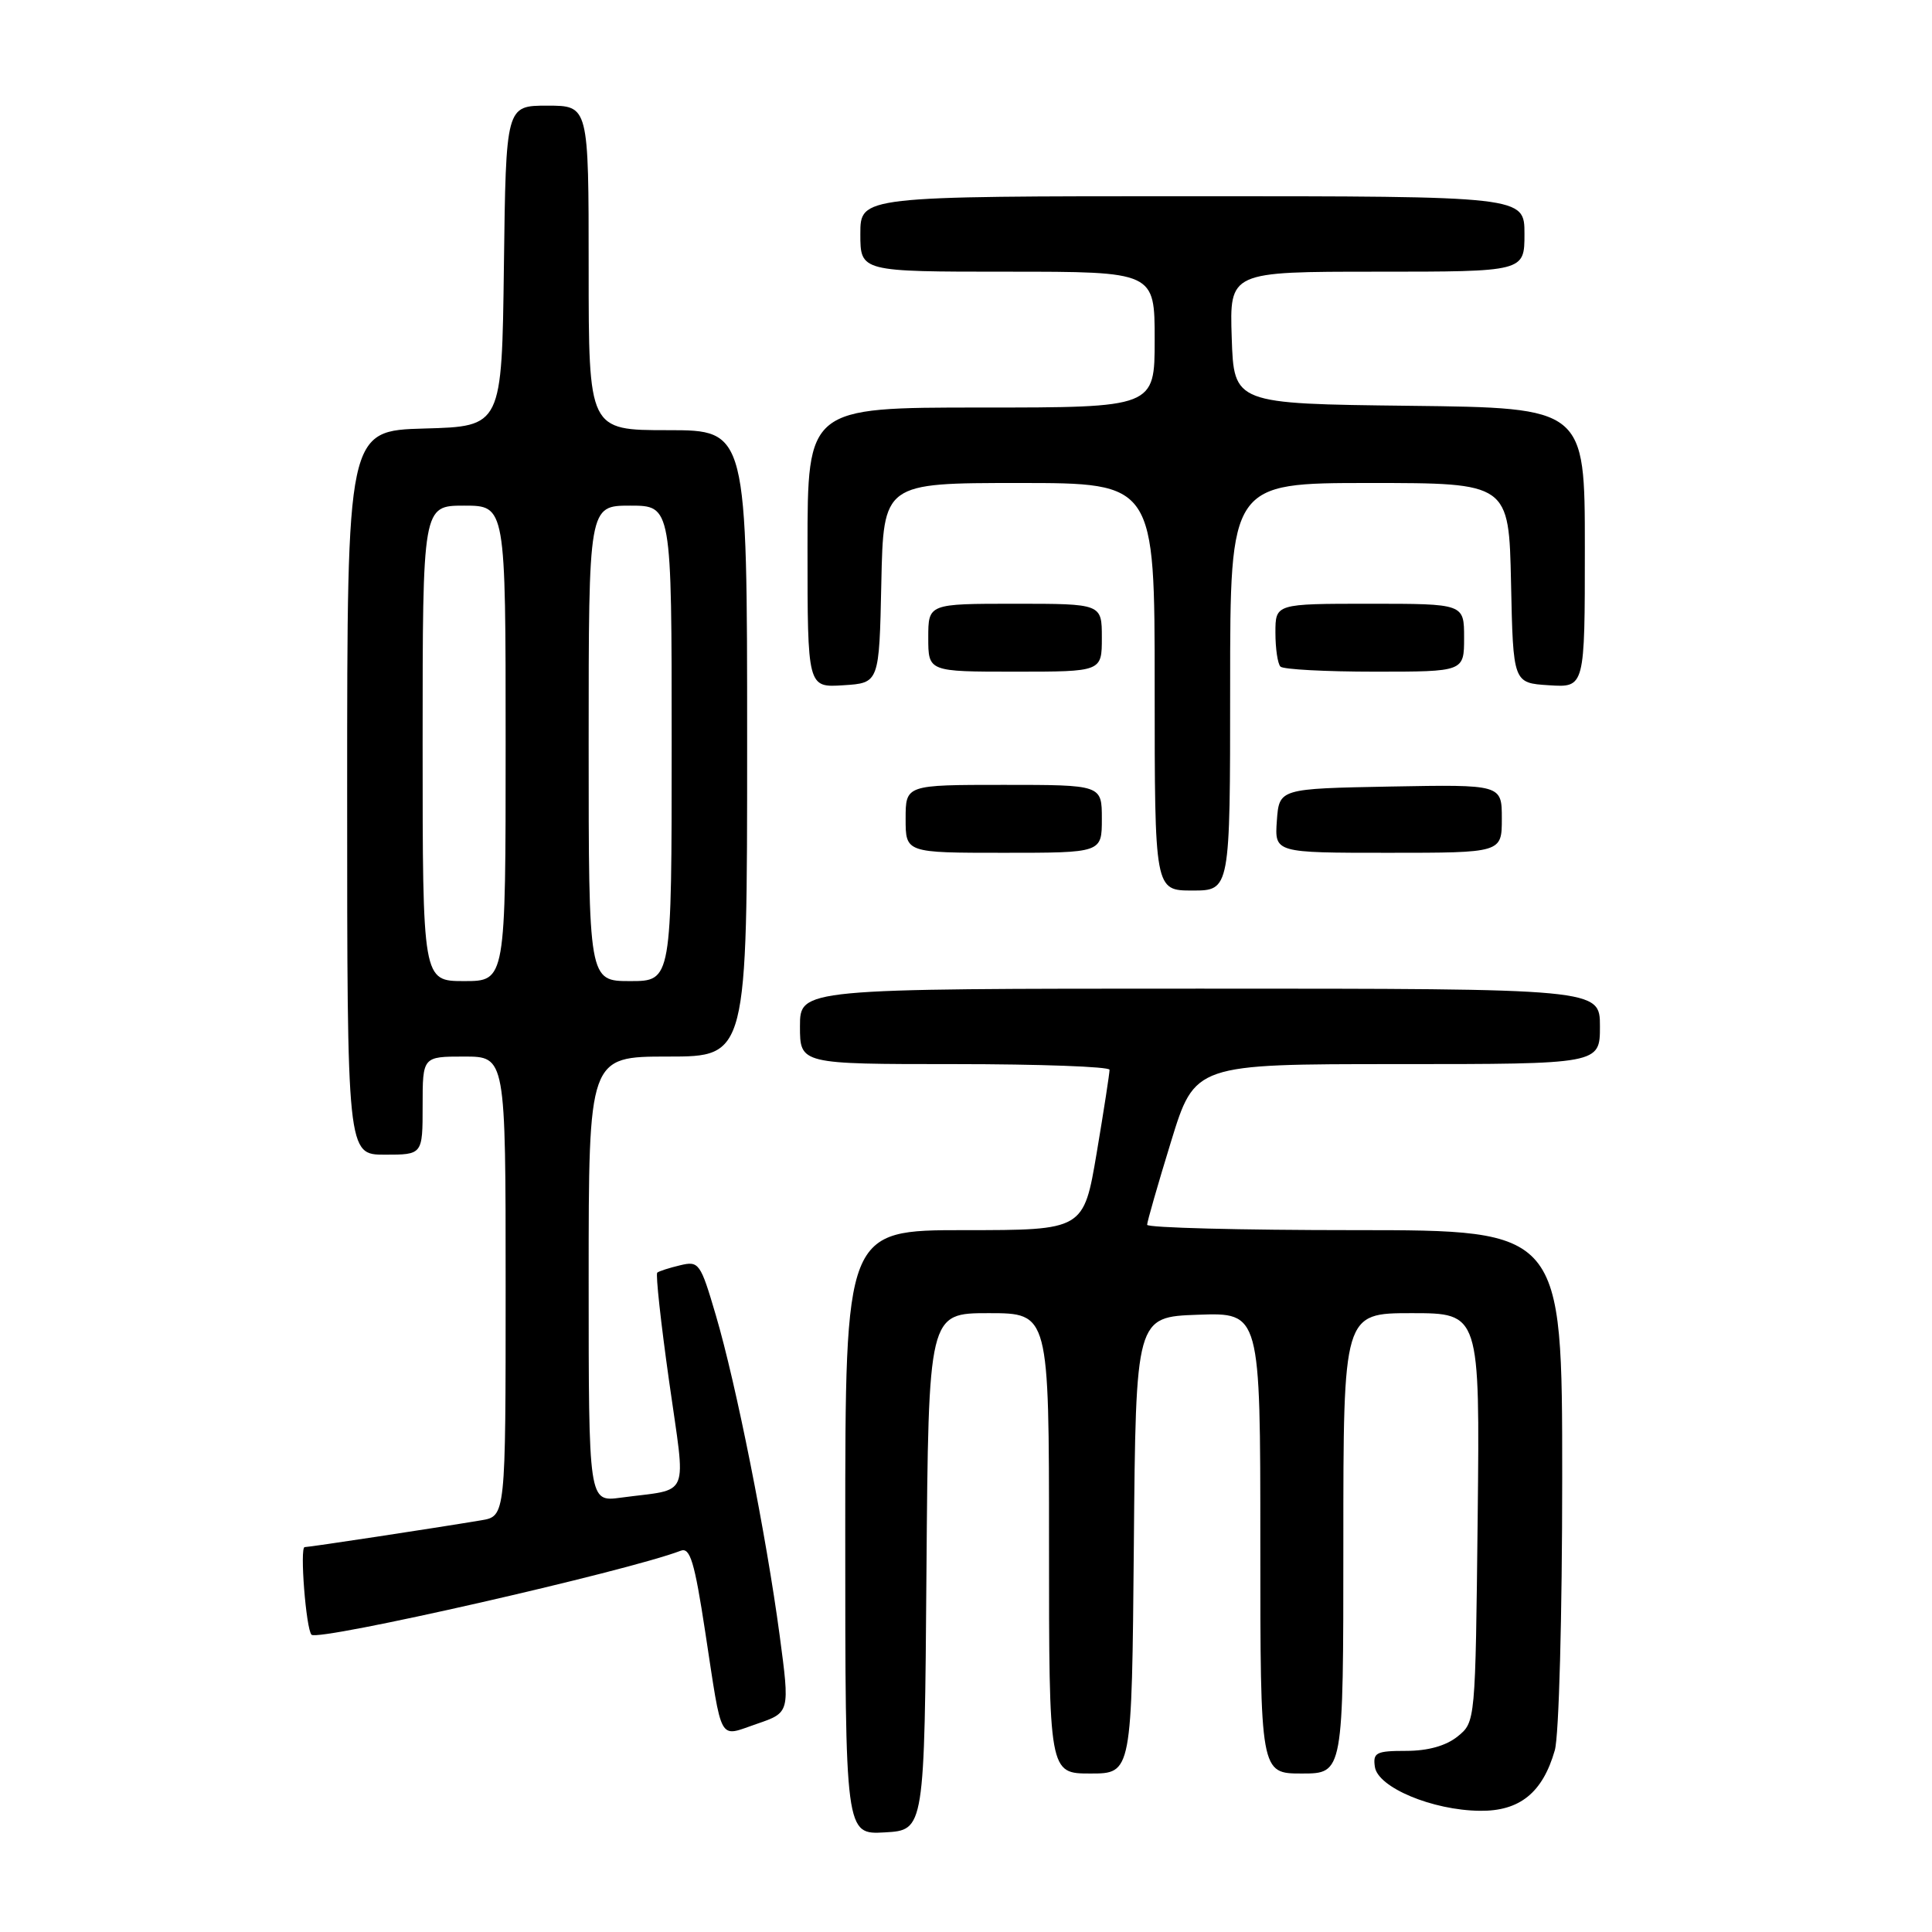 <?xml version="1.0" encoding="UTF-8" standalone="no"?>
<!DOCTYPE svg PUBLIC "-//W3C//DTD SVG 1.1//EN" "http://www.w3.org/Graphics/SVG/1.1/DTD/svg11.dtd" >
<svg xmlns="http://www.w3.org/2000/svg" xmlns:xlink="http://www.w3.org/1999/xlink" version="1.1" viewBox="0 0 256 256">
 <g >
 <path fill="currentColor"
d=" M 122.76 208.25 C 123.03 174.00 123.03 174.00 131.01 174.00 C 139.00 174.00 139.00 174.00 139.00 204.50 C 139.00 235.00 139.00 235.00 144.49 235.00 C 149.97 235.00 149.97 235.00 150.24 204.75 C 150.50 174.50 150.50 174.50 158.75 174.21 C 167.00 173.92 167.00 173.92 167.00 204.46 C 167.00 235.00 167.00 235.00 172.50 235.00 C 178.00 235.00 178.00 235.00 178.00 204.50 C 178.00 174.00 178.00 174.00 187.05 174.00 C 196.09 174.00 196.09 174.00 195.80 201.09 C 195.50 228.18 195.50 228.18 193.14 230.09 C 191.60 231.33 189.22 232.00 186.32 232.00 C 182.34 232.00 181.90 232.23 182.18 234.13 C 182.59 236.85 189.79 239.87 196.08 239.94 C 201.36 240.01 204.41 237.55 206.02 231.92 C 206.57 230.01 207.00 214.07 207.00 195.76 C 207.00 163.00 207.00 163.00 179.50 163.00 C 164.38 163.00 152.00 162.68 152.00 162.29 C 152.00 161.90 153.42 156.95 155.16 151.29 C 158.32 141.00 158.32 141.00 185.16 141.00 C 212.00 141.00 212.00 141.00 212.00 136.00 C 212.00 131.00 212.00 131.00 159.00 131.00 C 106.00 131.00 106.00 131.00 106.00 136.00 C 106.00 141.00 106.00 141.00 126.50 141.00 C 137.78 141.00 147.01 141.34 147.02 141.75 C 147.03 142.16 146.27 147.11 145.32 152.75 C 143.59 163.00 143.59 163.00 127.80 163.00 C 112.00 163.00 112.00 163.00 112.00 203.05 C 112.00 243.10 112.00 243.10 117.25 242.80 C 122.50 242.50 122.50 242.50 122.76 208.25 Z  M 103.31 216.71 C 101.53 203.40 97.54 183.38 94.85 174.27 C 92.81 167.33 92.61 167.06 90.11 167.66 C 88.67 168.00 87.32 168.44 87.09 168.63 C 86.86 168.83 87.57 175.30 88.66 183.02 C 90.90 198.95 91.64 197.18 82.25 198.45 C 78.00 199.02 78.00 199.02 78.00 169.51 C 78.00 140.00 78.00 140.00 88.50 140.00 C 99.00 140.00 99.00 140.00 99.00 98.50 C 99.00 57.00 99.00 57.00 88.50 57.00 C 78.00 57.00 78.00 57.00 78.00 35.50 C 78.00 14.00 78.00 14.00 72.52 14.00 C 67.04 14.00 67.04 14.00 66.77 35.25 C 66.50 56.50 66.50 56.50 56.25 56.78 C 46.00 57.07 46.00 57.07 46.00 105.03 C 46.00 153.00 46.00 153.00 51.00 153.00 C 56.00 153.00 56.00 153.00 56.00 146.50 C 56.00 140.00 56.00 140.00 61.50 140.00 C 67.00 140.00 67.00 140.00 67.00 170.45 C 67.00 200.91 67.00 200.91 63.75 201.45 C 57.47 202.50 41.01 205.00 40.37 205.00 C 39.70 205.00 40.55 215.89 41.28 216.61 C 42.18 217.51 83.12 208.20 90.20 205.48 C 91.44 205.00 92.03 206.95 93.44 216.20 C 95.75 231.28 95.13 230.17 100.29 228.42 C 104.67 226.92 104.67 226.92 103.31 216.71 Z  M 163.00 91.00 C 163.00 64.00 163.00 64.00 181.47 64.00 C 199.94 64.00 199.94 64.00 200.22 77.25 C 200.50 90.50 200.50 90.50 205.25 90.80 C 210.00 91.11 210.00 91.11 210.00 72.57 C 210.00 54.04 210.00 54.04 186.75 53.77 C 163.50 53.50 163.50 53.50 163.21 44.75 C 162.92 36.00 162.92 36.00 182.46 36.00 C 202.00 36.00 202.00 36.00 202.00 31.00 C 202.00 26.00 202.00 26.00 158.00 26.00 C 114.00 26.00 114.00 26.00 114.00 31.00 C 114.00 36.00 114.00 36.00 133.50 36.00 C 153.00 36.00 153.00 36.00 153.00 45.00 C 153.00 54.00 153.00 54.00 130.00 54.00 C 107.00 54.00 107.00 54.00 107.00 72.55 C 107.00 91.11 107.00 91.11 111.75 90.80 C 116.50 90.50 116.50 90.50 116.78 77.25 C 117.06 64.00 117.06 64.00 135.03 64.00 C 153.00 64.00 153.00 64.00 153.00 91.00 C 153.00 118.00 153.00 118.00 158.00 118.00 C 163.00 118.00 163.00 118.00 163.00 91.00 Z  M 146.00 108.50 C 146.00 104.00 146.00 104.00 133.00 104.00 C 120.00 104.00 120.00 104.00 120.00 108.50 C 120.00 113.00 120.00 113.00 133.00 113.00 C 146.00 113.00 146.00 113.00 146.00 108.50 Z  M 199.00 108.47 C 199.00 103.95 199.00 103.95 184.25 104.22 C 169.50 104.50 169.50 104.50 169.19 108.75 C 168.89 113.00 168.89 113.00 183.94 113.00 C 199.00 113.00 199.00 113.00 199.00 108.47 Z  M 146.00 84.50 C 146.00 80.00 146.00 80.00 134.50 80.00 C 123.00 80.00 123.00 80.00 123.00 84.50 C 123.00 89.00 123.00 89.00 134.50 89.00 C 146.00 89.00 146.00 89.00 146.00 84.50 Z  M 194.00 84.50 C 194.00 80.00 194.00 80.00 181.50 80.00 C 169.00 80.00 169.00 80.00 169.00 83.83 C 169.00 85.94 169.30 87.97 169.67 88.33 C 170.03 88.70 175.66 89.00 182.17 89.00 C 194.00 89.00 194.00 89.00 194.00 84.50 Z  M 56.00 98.50 C 56.00 67.00 56.00 67.00 61.50 67.00 C 67.00 67.00 67.00 67.00 67.00 98.50 C 67.00 130.00 67.00 130.00 61.50 130.00 C 56.00 130.00 56.00 130.00 56.00 98.50 Z  M 78.00 98.50 C 78.00 67.00 78.00 67.00 83.50 67.00 C 89.00 67.00 89.00 67.00 89.00 98.50 C 89.00 130.00 89.00 130.00 83.50 130.00 C 78.00 130.00 78.00 130.00 78.00 98.50 Z "/>
</g>
</svg>
